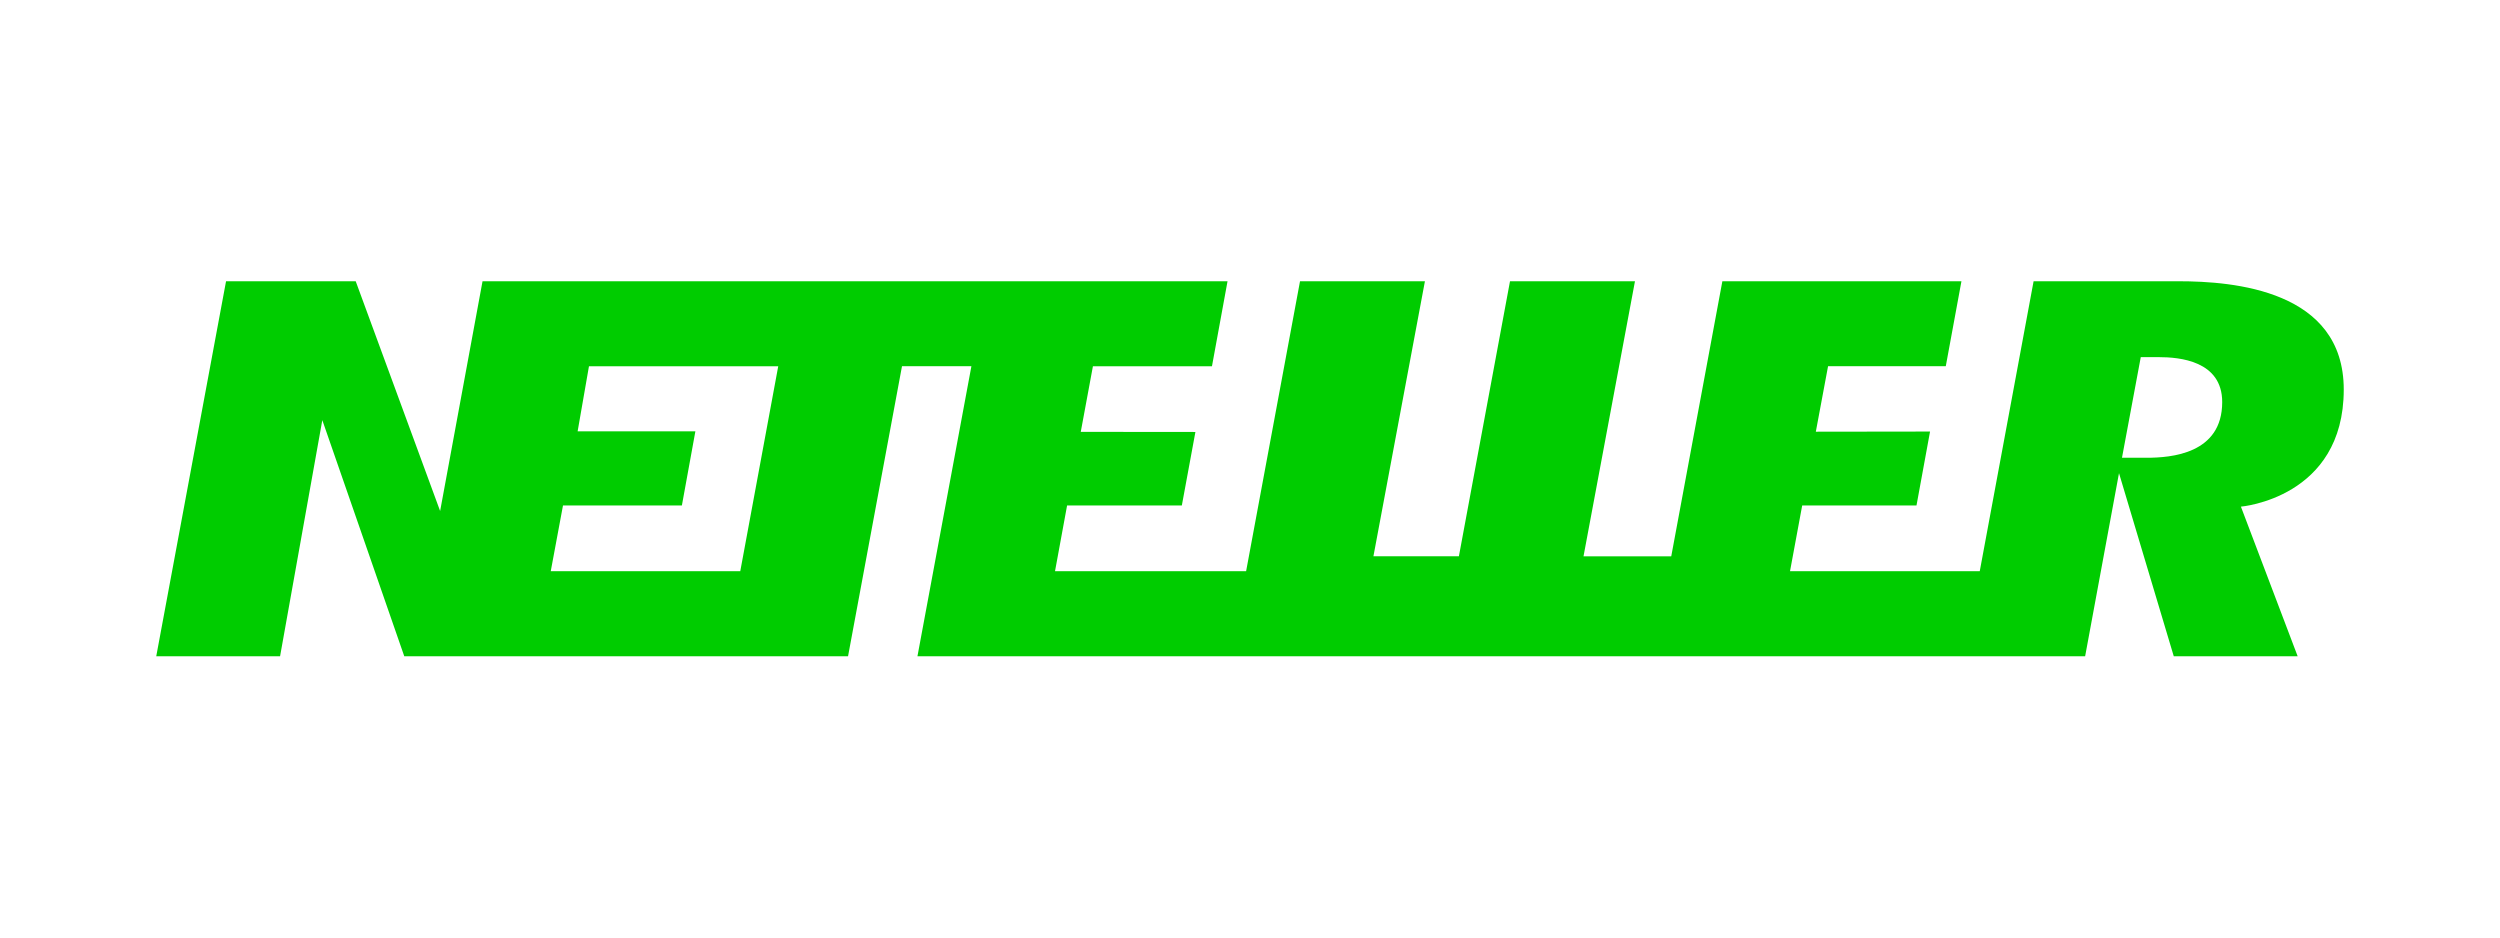 <!-- Generated by IcoMoon.io -->
<svg version="1.1" xmlns="http://www.w3.org/2000/svg" width="160" height="60" viewBox="0 0 160 60">
<title>iconPay_Neteller</title>
<path fill="#0c0" d="M139.419 18h-9.269l-3.446 18.558h-12.143l0.78-4.21h7.315l0.867-4.729-7.31 0.010 0.783-4.192h7.534l1.002-5.436h-15.301l-3.271 17.603h-5.615l3.293-17.604h-7.998l-3.271 17.603h-5.47l3.296-17.603h-7.994l-3.45 18.558h-12.23l0.773-4.21h7.344l0.868-4.702-7.337-0.007 0.778-4.2h7.619l0.996-5.439h-47.68l-2.714 14.706-5.403-14.706h-8.298l-4.467 24h7.925l2.703-15.111 5.245 15.111h28.402l3.453-18.564h4.442l-3.453 18.564h74.732l2.167-11.718 3.505 11.718h7.929l-3.632-9.575c0 0 6.582-0.544 6.582-7.494 0-6.36-7.042-6.931-10.581-6.931zM35.248 36.558l0.784-4.21h7.609l0.863-4.742h-7.536l0.726-4.167h12.113l-2.43 13.119h-12.129zM137.374 29.297h-1.567l1.202-6.44h1.153c1.313 0 4.059 0.229 4.059 2.878 0 3.31-3.266 3.562-4.847 3.562z"></path>
</svg>
